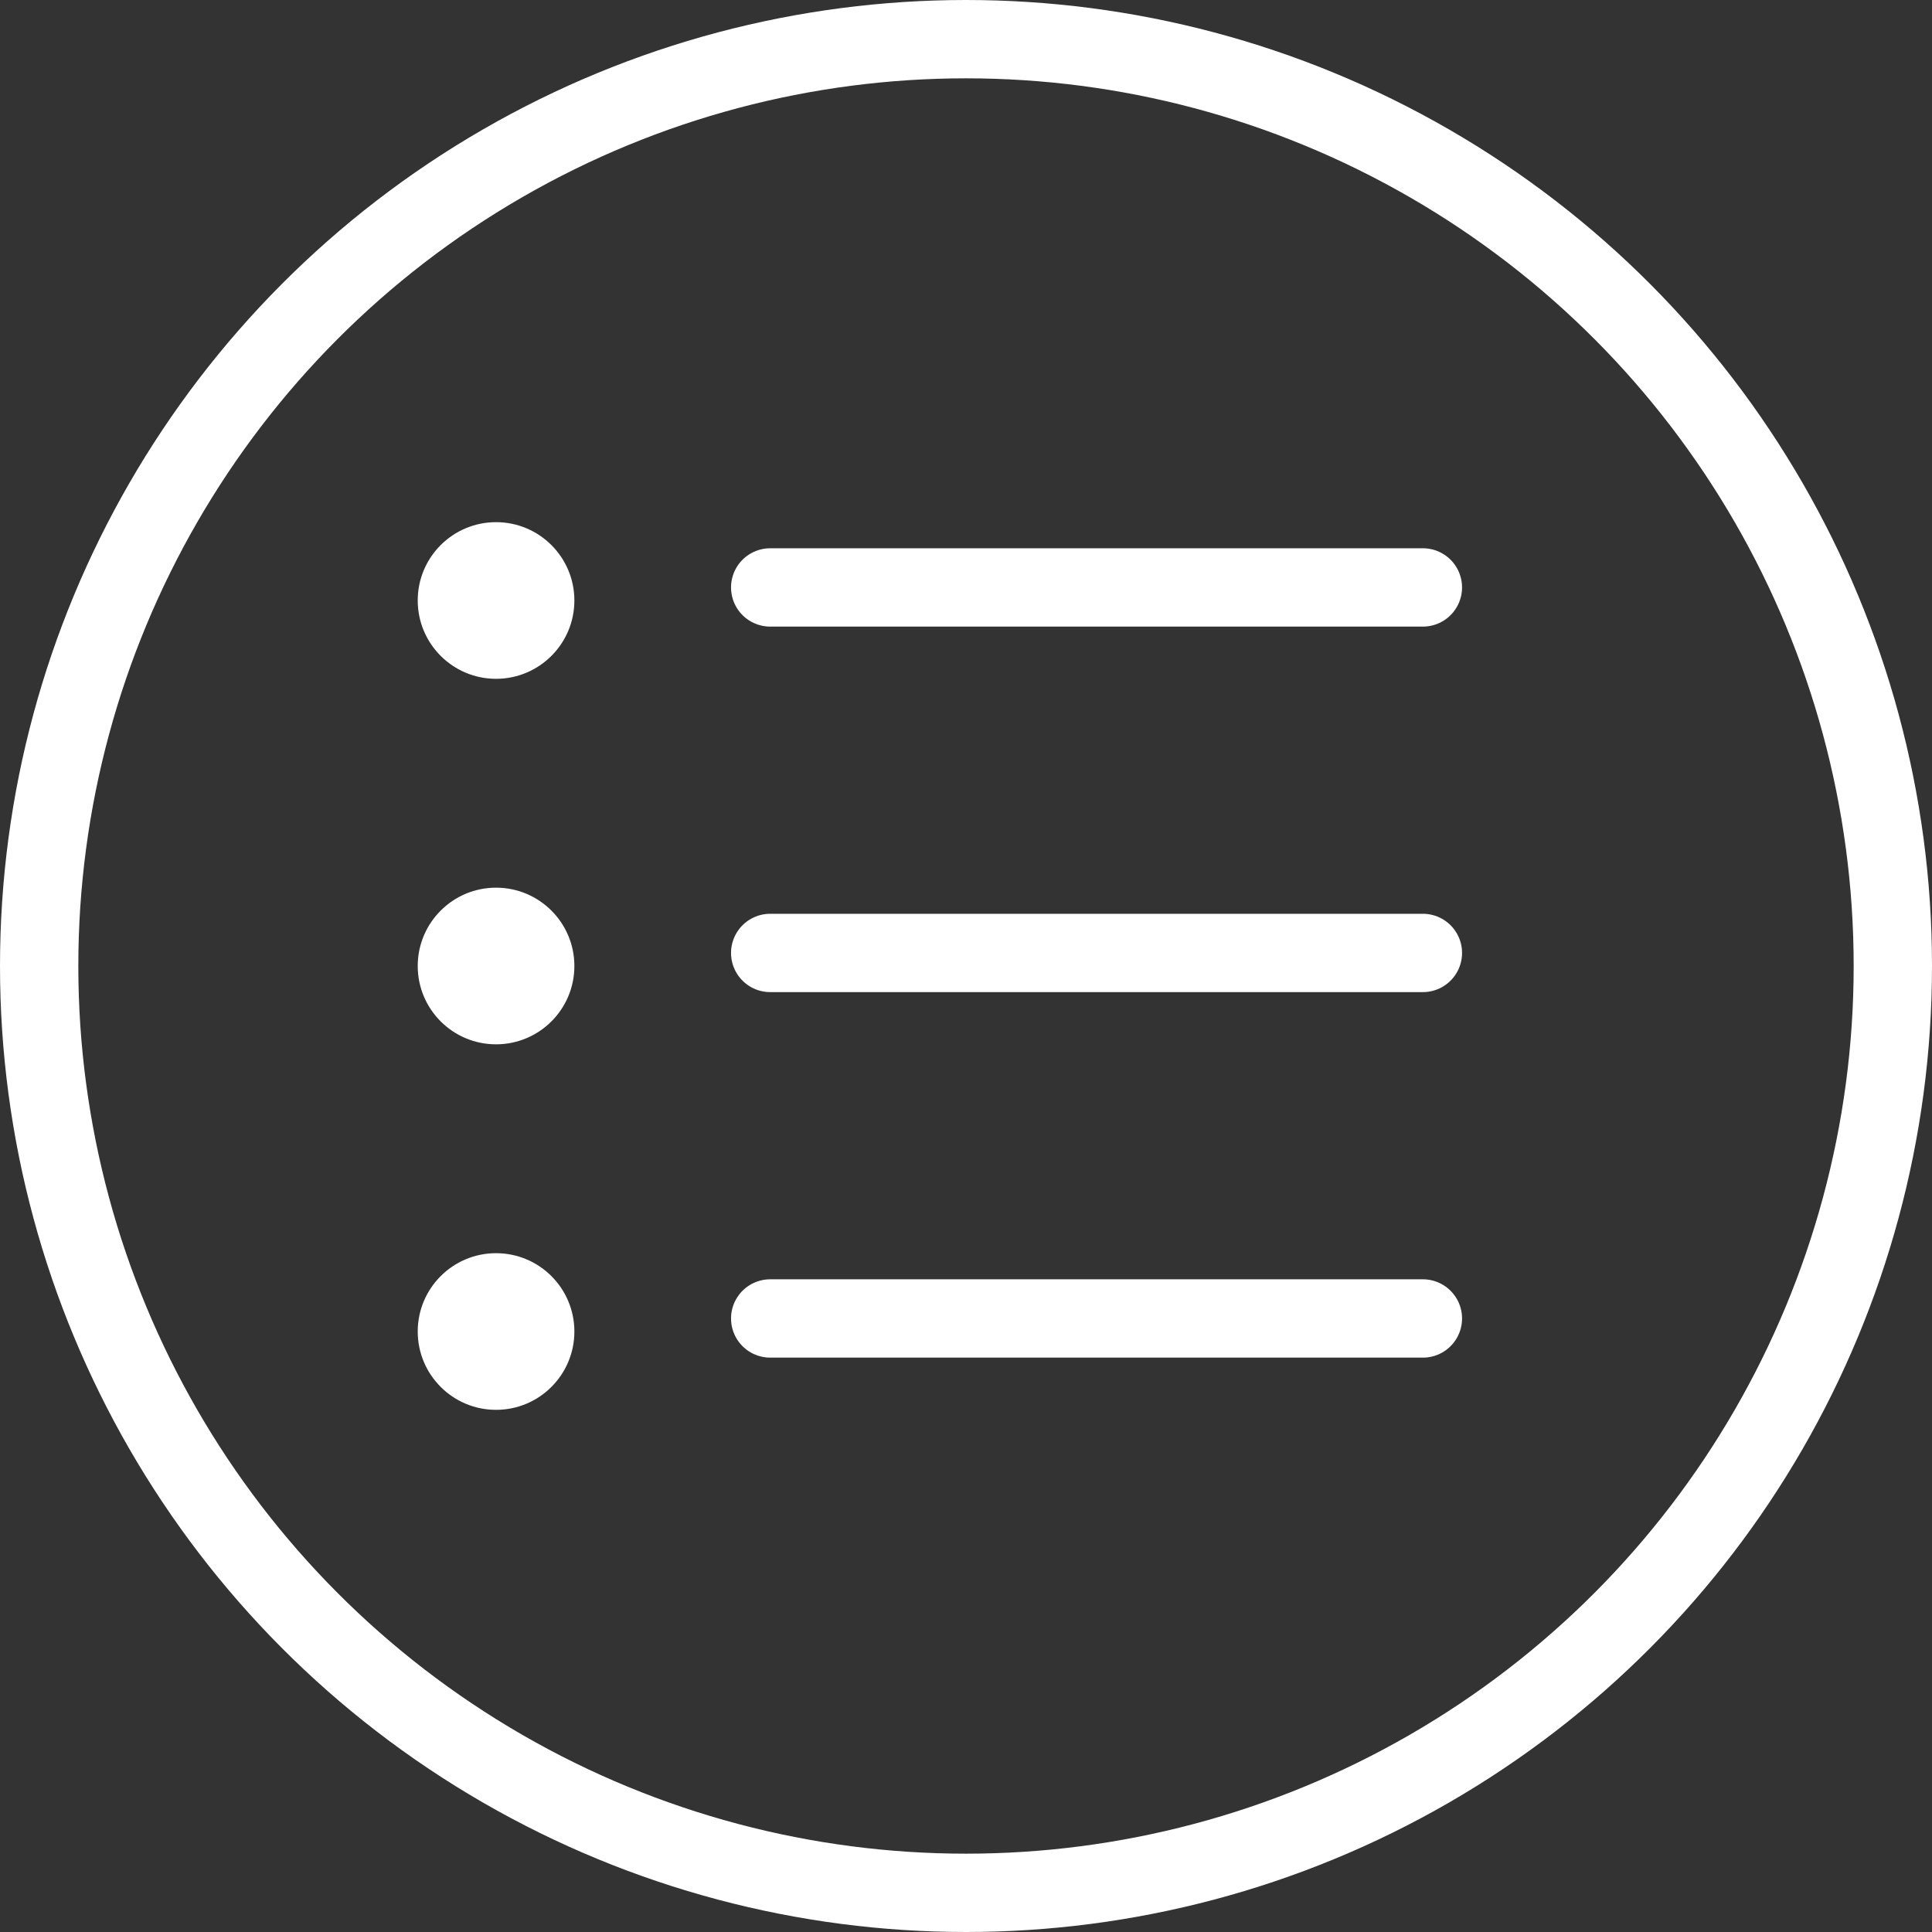 <svg width="37" height="37" viewBox="0 0 37 37" fill="none" xmlns="http://www.w3.org/2000/svg">
<rect x="0" y="0" width="37" height="37" fill="#333333" stroke="none"/>
<line x1="14.75" y1="11.25" x2="27.25" y2="11.25" stroke="white" stroke-width="1.5" stroke-linecap="round" stroke-linejoin="round"/>
<line x1="14.75" y1="18.25" x2="27.25" y2="18.25" stroke="white" stroke-width="1.5" stroke-linecap="round" stroke-linejoin="round"/>
<line x1="14.75" y1="25.25" x2="27.25" y2="25.25" stroke="white" stroke-width="1.5" stroke-linecap="round" stroke-linejoin="round"/>
<circle cx="9.5" cy="11.5" r="1.5" fill="white"/>
<circle cx="9.5" cy="18.5" r="1.5" fill="white"/>
<circle cx="9.5" cy="25.5" r="1.5" fill="white"/>
<circle cx="18.5" cy="18.5" r="17.75" stroke="white" stroke-width="1.5"/>
</svg>
